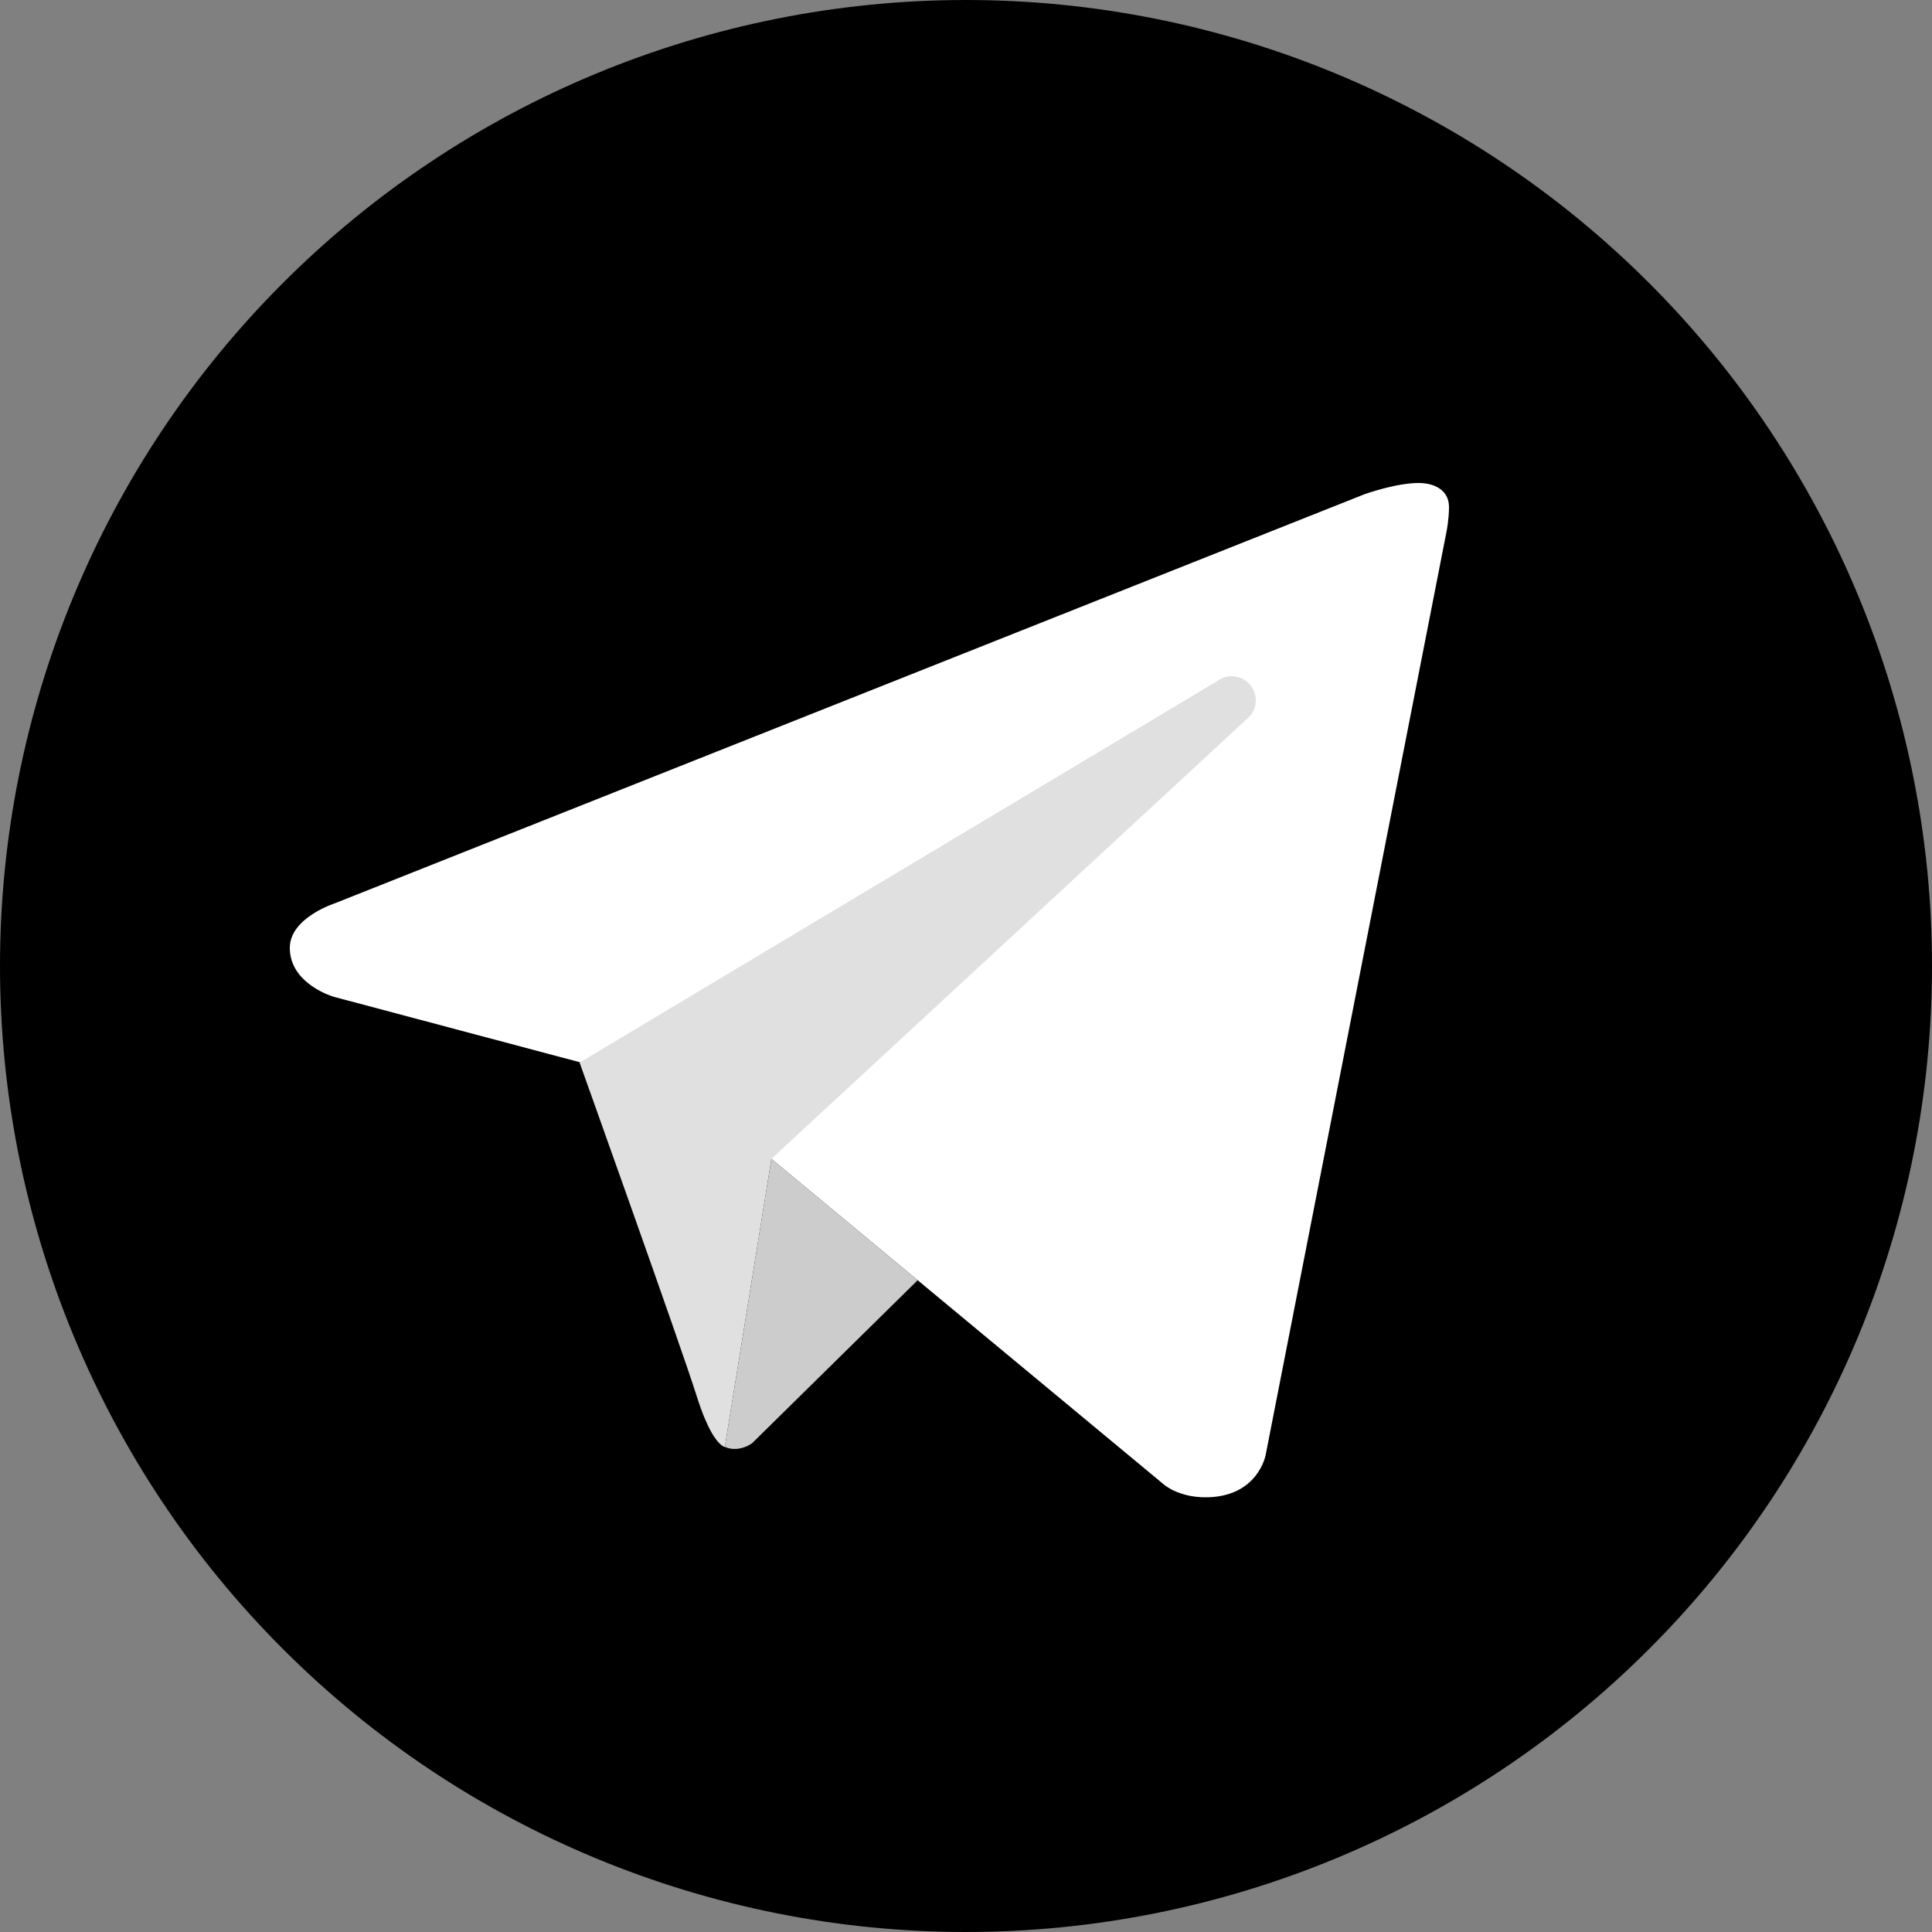 <svg width="24" height="24" viewBox="0 0 24 24" fill="none" xmlns="http://www.w3.org/2000/svg">
<rect x="0" y="0" width="24" height="24" fill="#808080" stroke="none"/>
<path d="M12 0C8.817 0 5.765 1.264 3.515 3.515C1.264 5.765 0 8.817 0 12C0 15.183 1.264 18.235 3.515 20.485C5.765 22.736 8.817 24 12 24C15.183 24 18.235 22.736 20.485 20.485C22.736 18.235 24 15.183 24 12C24 8.817 22.736 5.765 20.485 3.515C18.235 1.264 15.183 0 12 0Z" fill="black"/>
<path d="M17.97 6.6L15.722 18.076C15.722 18.076 15.626 18.6 14.975 18.6C14.63 18.6 14.452 18.436 14.452 18.436L9.583 14.396L7.201 13.195L4.144 12.382C4.144 12.382 3.6 12.225 3.6 11.775C3.6 11.4 4.16 11.221 4.16 11.221L16.949 6.14C16.949 6.14 17.34 5.999 17.625 6C17.8 6 18 6.075 18 6.3C18 6.45 17.97 6.6 17.97 6.6Z" fill="white"/>
<path d="M11.4 15.903L9.344 17.927C9.344 17.927 9.255 17.996 9.136 17.999C9.094 18.001 9.05 17.994 9.004 17.974L9.583 14.395L11.4 15.903Z" fill="#CCCCCC"/>
<path d="M15.538 8.518C15.437 8.386 15.25 8.362 15.118 8.462L7.2 13.2C7.2 13.2 8.464 16.735 8.656 17.347C8.849 17.96 9.004 17.974 9.004 17.974L9.583 14.395L15.482 8.938C15.614 8.837 15.638 8.65 15.538 8.518Z" fill="#E0E0E0"/>
</svg>
